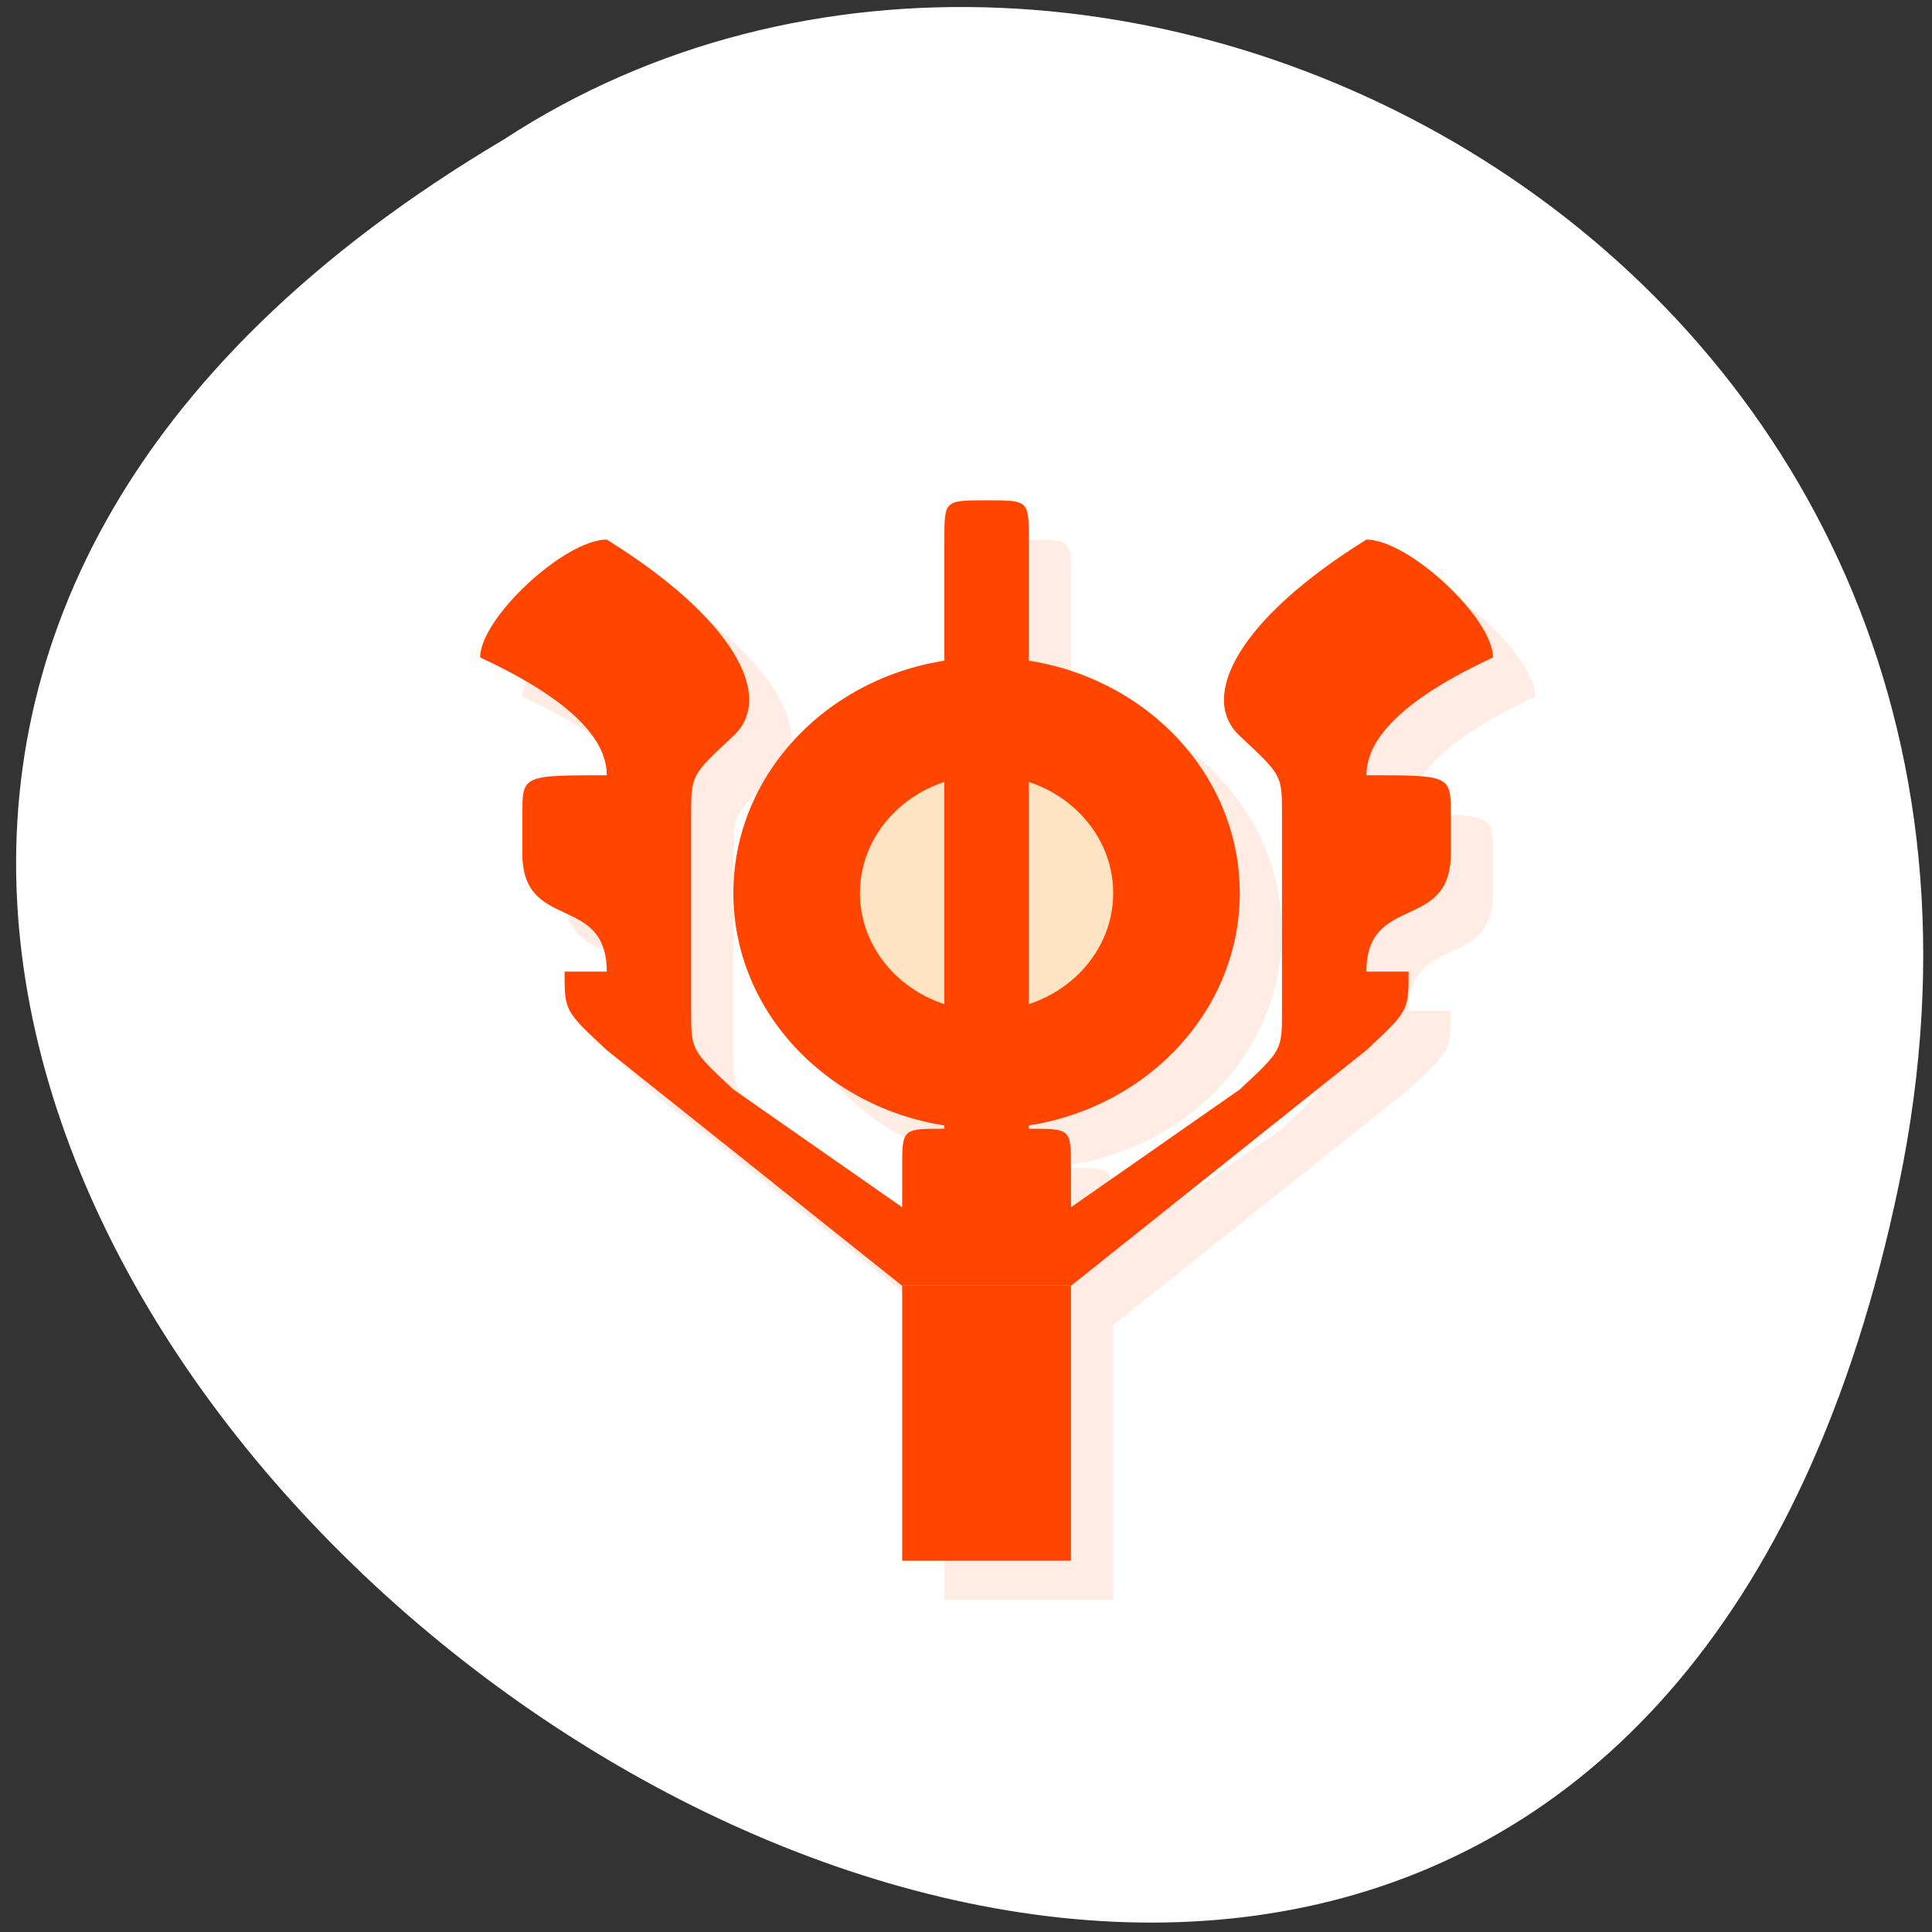 <svg xmlns="http://www.w3.org/2000/svg" viewBox="0 0 256 256"><rect x="0" y="0" width="256" height="256" fill="#333333" stroke="none"/><g transform="translate(-22.904 28.319)"><path transform="matrix(0 1 -0.996 0 1072 -28.483)" d="m 157.05 800.67 c 237.88 49.54 -17.492 390.35 -138.4 185.62 -51.828 -79.53 16.06 -211.1 138.4 -185.62 z" style="fill:#fff;color:#000"/><g transform="matrix(5.592 0 0 5.204 19.423 -19.267)" style="fill:#ff4500"><path d="m 25 12 c -1 0 -1 0 -1 1 v 3.086 a 6 6 0 0 0 -5 5.914 6 6 0 0 0 5 5.91 v 0.09 c -1 0 -1 0 -1 1 v 1 l -4 -3 c -1 -1 -1 -1 -1 -2 v -5 c 0 -1 0 -1 1 -2 1 -1 0 -3 -3 -5 -1 0 -3 2 -3 3 2 1 3 2 3 3 -2 0 -2 0 -2 1 v 1 c 0 2 2 1 2 3 h -1 c 0 1 0 1 1 2 l 7 6 v 7 h 4 v -7 l 7 -6 c 1 -1 1 -1 1 -2 h -1 c 0 -2 2 -1 2 -3 v -1 c 0 -1 0 -1 -2 -1 0 -1 1 -2 3 -3 0 -1 -2 -3 -3 -3 -3 2 -4 4 -3 5 1 1 1 1 1 2 v 5 c 0 1 0 1 -1 2 l -4 3 v -1 c 0 -1 0 -1 -1 -1 v -0.086 a 6 6 0 0 0 5 -5.914 6 6 0 0 0 -5 -5.91 v -3.09 c 0 -1 0 -1 -1 -1 z" style="fill-opacity:0.102"/><path d="m 22 31 v 7 h 4 v -7 z"/><ellipse cy="21" cx="24" rx="6" ry="6"/><ellipse cx="24" cy="21" rx="3" ry="3" style="fill:#ffe4c4"/><path d="m 23 12 v 15 c -1 0 -1 0 -1 1 v 1 l -4 -3 c -1 -1 -1 -1 -1 -2 v -5 c 0 -1 0 -1 1 -2 1 -1 0 -3 -3 -5 -1 0 -3 2 -3 3 2 1 3 2 3 3 -2 0 -2 0 -2 1 v 1 c 0 2 2 1 2 3 h -1 c 0 1 0 1 1 2 l 7 6 h 4 l 7 -6 c 1 -1 1 -1 1 -2 h -1 c 0 -2 2 -1 2 -3 v -1 c 0 -1 0 -1 -2 -1 0 -1 1 -2 3 -3 0 -1 -2 -3 -3 -3 -3 2 -4 4 -3 5 1 1 1 1 1 2 v 5 c 0 1 0 1 -1 2 l -4 3 v -1 c 0 -1 0 -1 -1 -1 v -15 c 0 -1 0 -1 -1 -1 -1 0 -1 0 -1 1 z"/></g></g></svg>